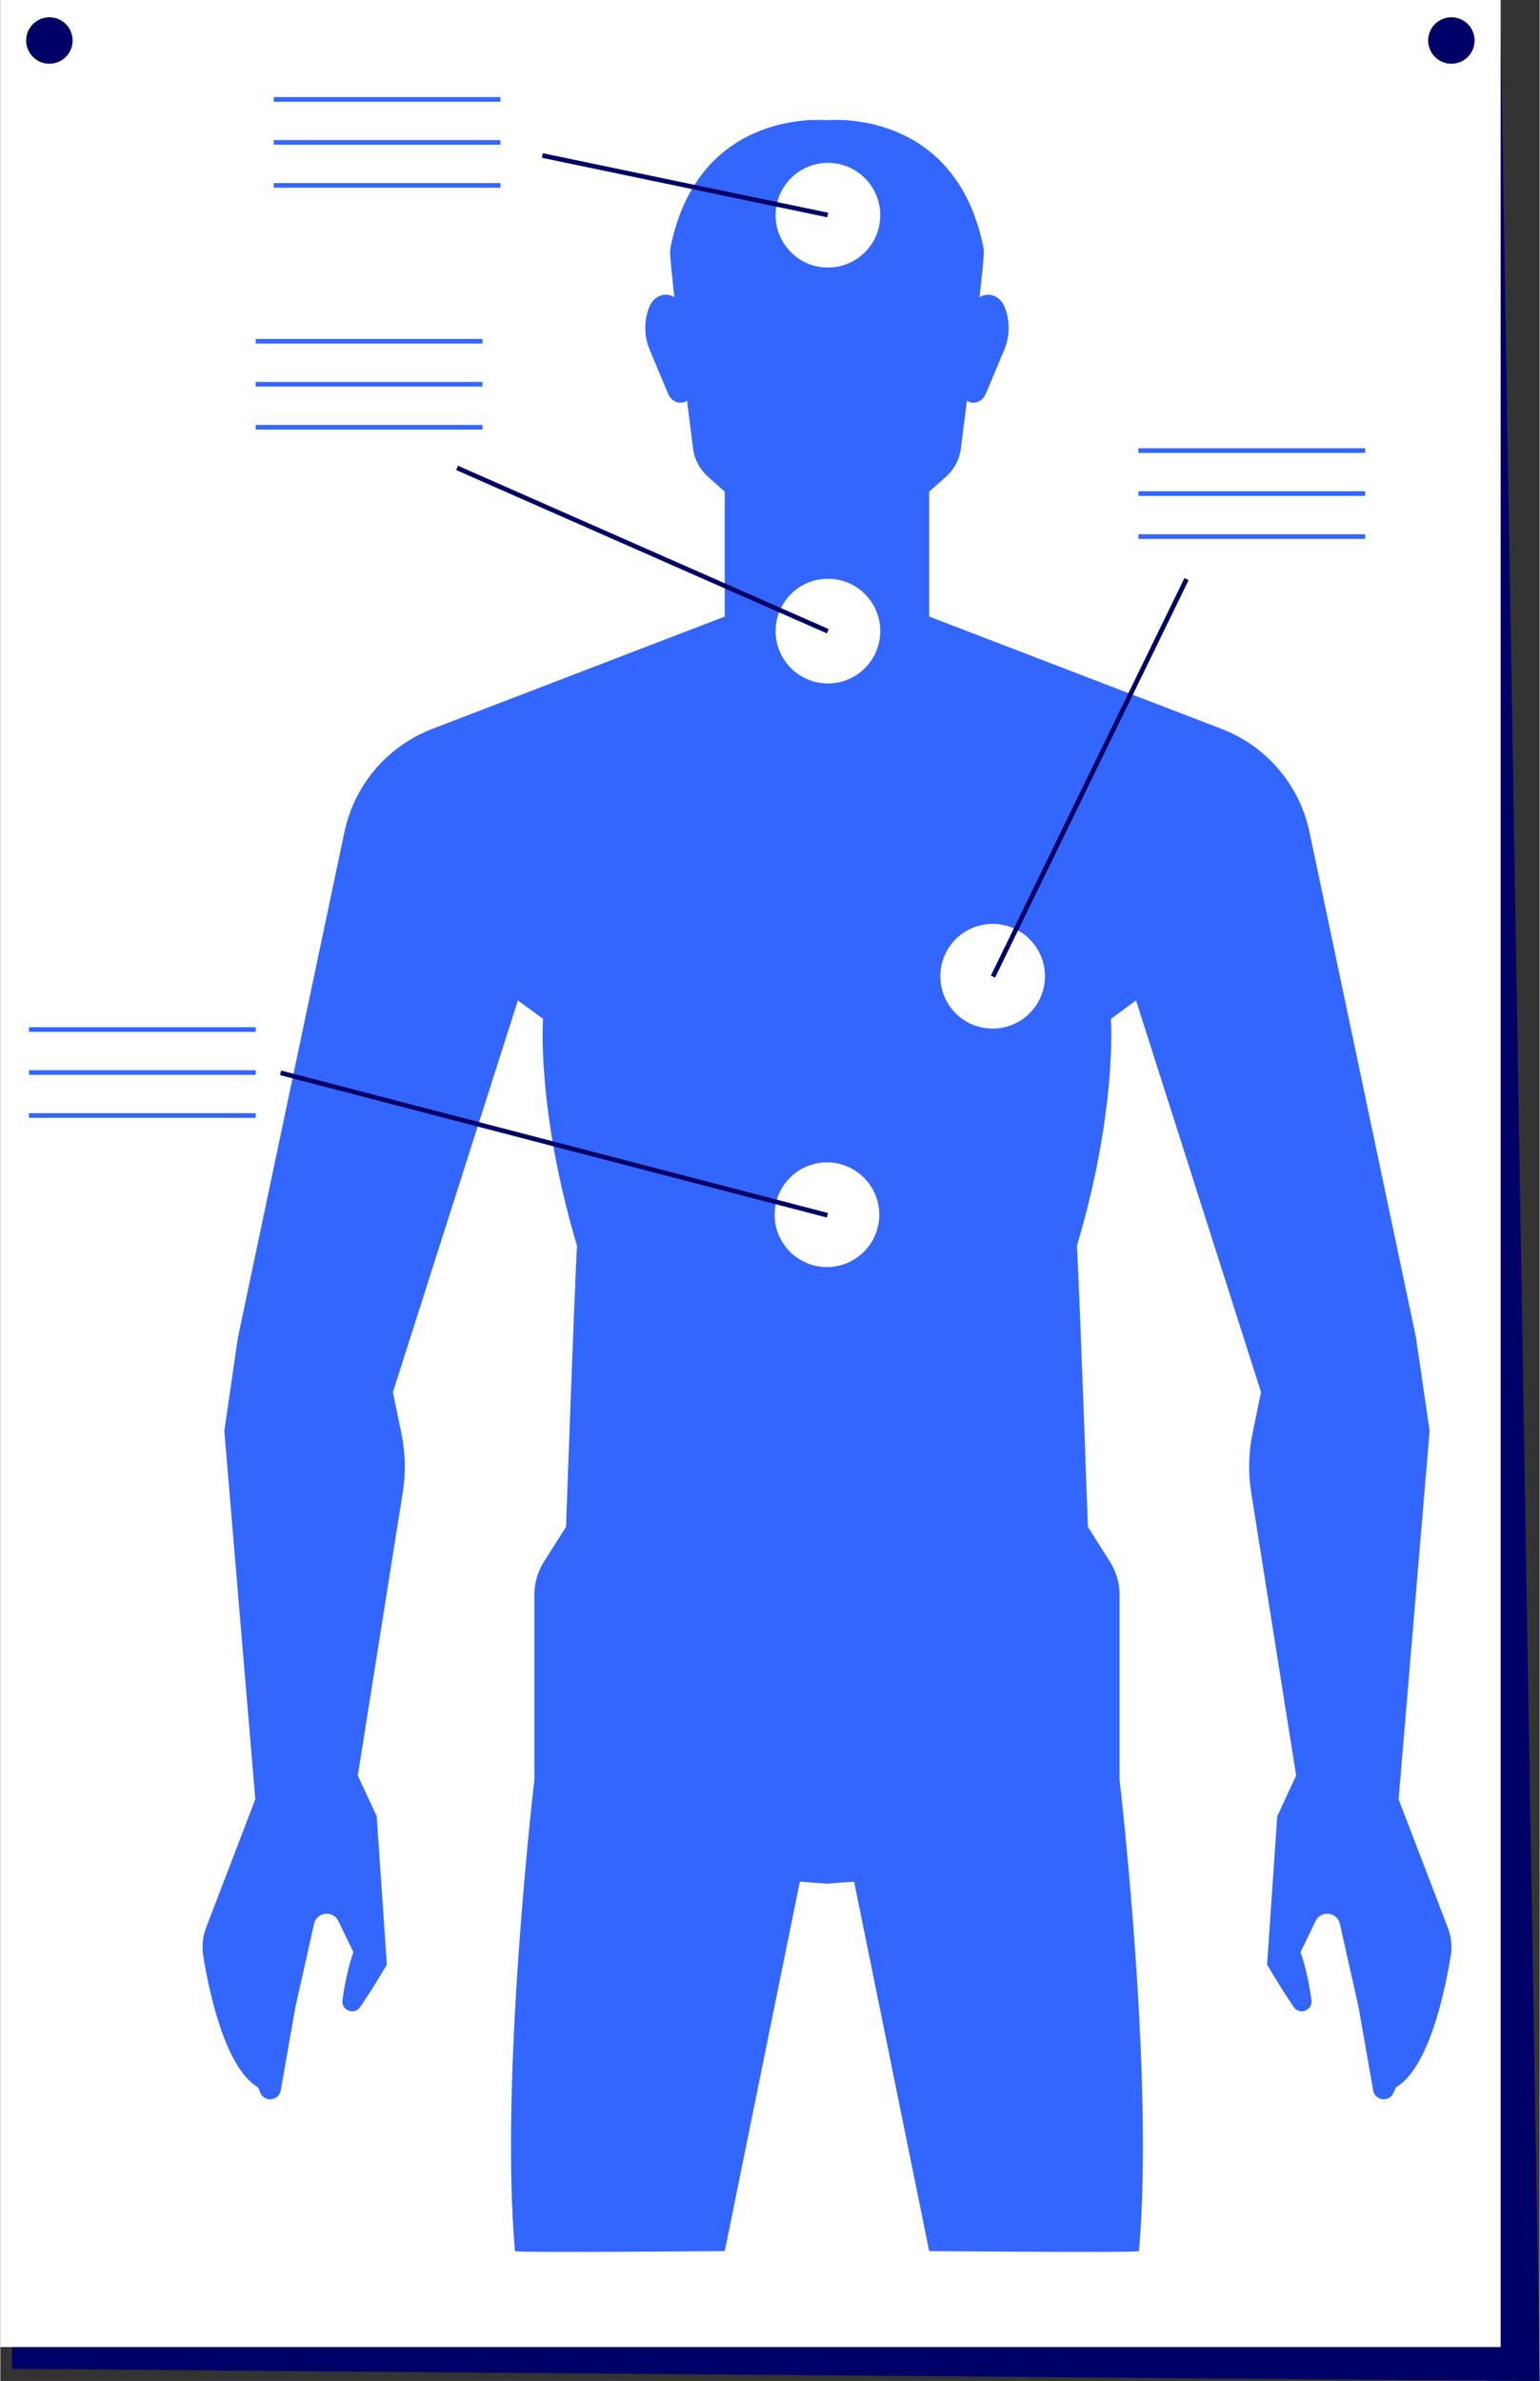 <svg enable-background="new 0 0 331.622 512.645" height="513" viewBox="0 0 331.622 512.645" width="332" xmlns="http://www.w3.org/2000/svg"><rect x="0" y="0" width="331.622" height="512.645" fill="#333333" stroke="none"/><path d="m331.622 512.645-329.117-2.609 5.896-502.73 314.82-1.827z" fill="#006"/><path d="m0 0h323.221v505.339h-323.221z" fill="#fff"/><path d="m208.974 65.8 1.344-1.298c2.018-1.948 5.024-1.093 6.1 1.735 1.117 2.938 1.063 6.192-.152 9.091l-3.947 9.415c-.922 2.199-3.374 2.65-4.802.884l-.526-.651 1.983-18.299z" fill="#36f"/><path d="m211.726 52.989c-6.198-29.974-33.644-27.107-33.644-27.107s-27.446-2.868-33.644 27.107c-.127.613-.171 1.244-.133 1.869.388 6.457 3.68 31.664 4.938 41.727.291 2.328 1.417 4.464 3.171 6.023l16.067 14.281h9.602 9.602l16.067-14.281c1.754-1.559 2.88-3.694 3.171-6.023 1.258-10.063 4.55-35.271 4.938-41.727.036-.624-.009-1.256-.135-1.869z" fill="#36f"/><path d="m147.19 65.8-1.344-1.298c-2.018-1.948-5.024-1.093-6.1 1.735-1.117 2.938-1.063 6.192.152 9.091l3.947 9.415c.922 2.199 3.374 2.65 4.802.884l.526-.651-1.983-18.299z" fill="#36f"/><path d="m311.822 415.011-10.589-27.606 6.679-79.318-2.922-20.038-22.957-108.909c-2.136-10.131-9.261-18.488-18.927-22.199l-63.004-24.189v-30.37l-22.021 3.653-22.021-3.653v30.37l-63.004 24.189c-9.666 3.711-16.791 12.068-18.926 22.199l-22.957 108.909-2.922 20.038 6.679 79.318-10.588 27.606c-.747 1.946-.965 4.051-.632 6.109 1.162 7.188 4.619 24.166 11.847 28.331.145.393.317.802.507 1.217.934 2.042 3.959 1.63 4.346-.581l3.131-17.857 4.036-17.999c.58-2.586 4.095-2.991 5.248-.605l3.24 6.706s-1.558 4.069-2.357 10.34c-.28 2.198 2.574 3.289 3.82 1.456 3.094-4.55 5.739-9.135 5.739-9.135l-2.192-31.936-4.07-8.767 9.692-60.99c.665-4.183.569-8.452-.284-12.601l-1.842-8.963 26.926-84.327 5.427 3.966s-1.461 19.412 7.306 48.844c-.626 11.48-2.359 60.537-2.359 60.537l-4.751 7.486c-1.394 2.197-2.115 4.754-2.074 7.356v39.631s-7.514 63.872-4.175 101.444c0 .417 45.19 0 45.19 0l16.177-79.527 5.845.417 5.845-.417 16.177 79.527s45.19.417 45.19 0c3.34-37.572-4.175-101.444-4.175-101.444v-39.629c.041-2.602-.68-5.159-2.074-7.356l-4.751-7.486s-1.733-49.057-2.359-60.537c8.767-29.431 7.306-48.844 7.306-48.844l5.427-3.966 26.926 84.327-1.842 8.963c-.853 4.149-.949 8.417-.284 12.601l9.692 60.99-4.07 8.767-2.192 31.936s2.645 4.584 5.738 9.135c1.246 1.833 4.1.742 3.82-1.456-.799-6.271-2.357-10.34-2.357-10.34l3.24-6.706c1.153-2.386 4.668-1.981 5.248.605l4.036 17.999 3.131 17.857c.388 2.211 3.413 2.623 4.347.581.19-.415.362-.824.507-1.217 7.228-4.165 10.685-21.143 11.847-28.331.331-2.06.113-4.164-.634-6.111z" fill="#36f"/><circle cx="178.291" cy="46.338" fill="#fff" r="11.272"/><circle cx="178.291" cy="135.884" fill="#fff" r="11.272"/><circle cx="213.775" cy="210.193" fill="#fff" r="11.272"/><circle cx="178.082" cy="261.541" fill="#fff" r="11.272"/><path d="m147.055 8.521h1v62.797h-1z" fill="#006" transform="matrix(.204 -.979 .979 .204 78.315 176.199)"/><path d="m137.846 74.651h1.001v87.291h-1.001z" fill="#006" transform="matrix(.403 -.915 .915 .403 -25.67 197.24)"/><path d="m187.039 166.903h95.219v1h-95.219z" fill="#006" transform="matrix(.438 -.899 .899 .438 -18.575 305.105)"/><path d="m118.685 185.38h1.001v121.707h-1.001z" fill="#006" transform="matrix(.252 -.968 .968 .252 -149.111 299.646)"/><g fill="#36f"><path d="m58.896 20.904h48.843v1h-48.843z"/><path d="m58.896 30.162h48.843v1h-48.843z"/><path d="m58.896 39.42h48.843v1h-48.843z"/><path d="m245.189 96.517h48.843v1h-48.843z"/><path d="m245.189 105.775h48.843v1h-48.843z"/><path d="m245.189 115.033h48.843v1h-48.843z"/><path d="m55.02 72.973h48.843v1h-48.843z"/><path d="m55.02 82.232h48.843v1h-48.843z"/><path d="m55.02 91.49h48.843v1h-48.843z"/><path d="m6.177 221.168h48.843v1h-48.843z"/><path d="m6.177 230.425h48.843v1h-48.843z"/><path d="m6.177 239.683h48.843v1h-48.843z"/></g><circle cx="10.566" cy="8.723" fill="#006" r="5.004"/><circle cx="312.605" cy="8.723" fill="#006" r="5.004"/></svg>